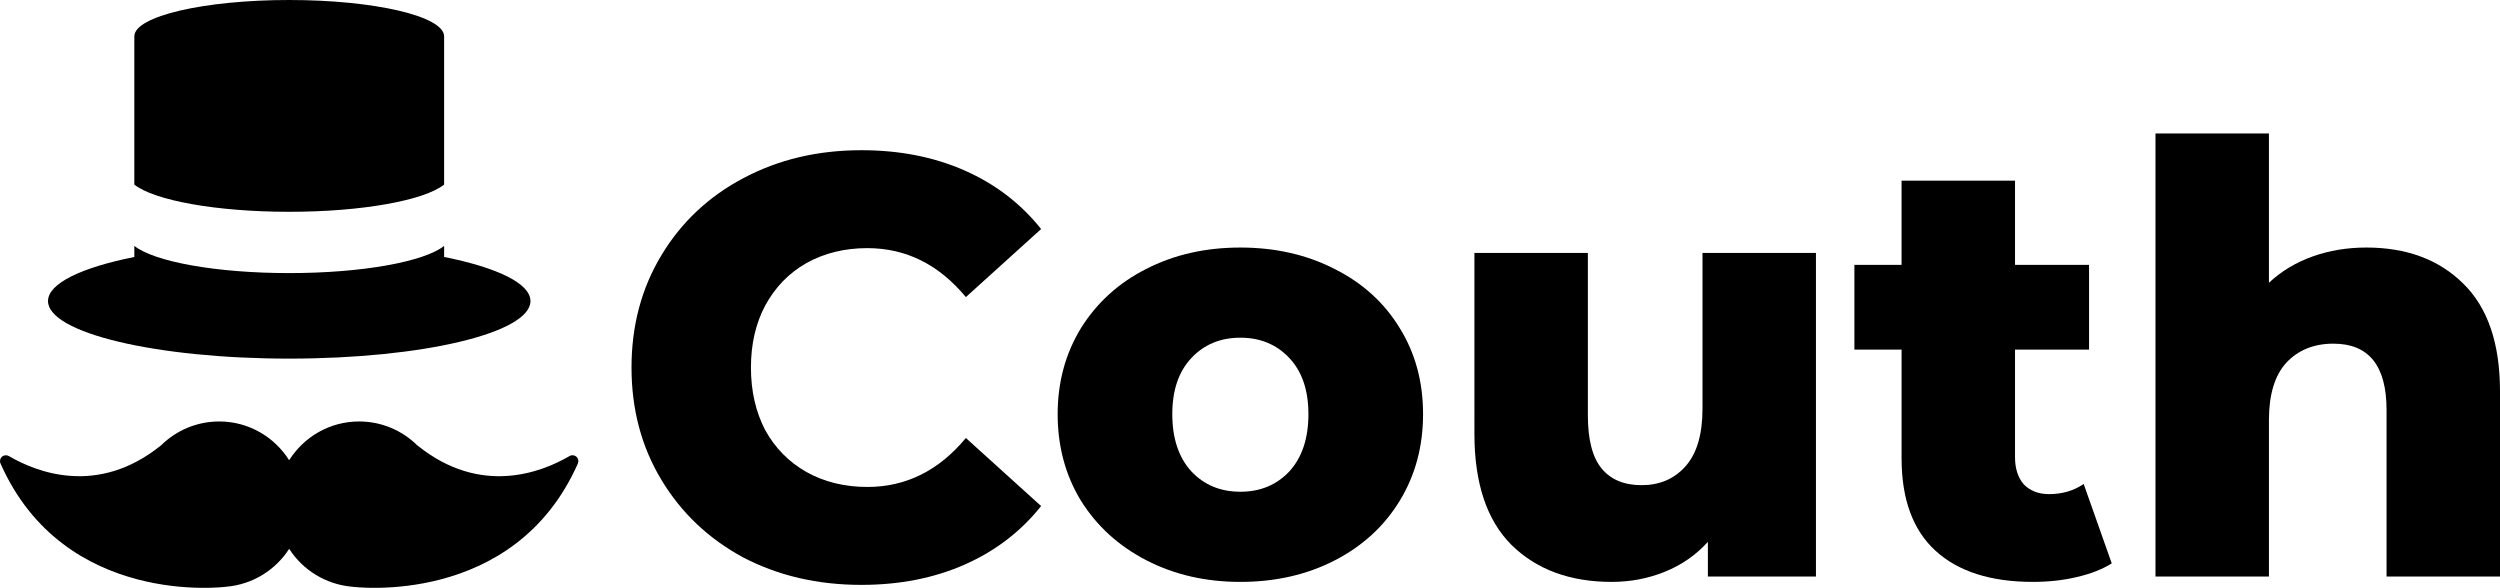 <?xml version="1.0" encoding="UTF-8" standalone="no"?>
<svg
   xmlns:dc="http://purl.org/dc/elements/1.1/"
   xmlns:cc="http://creativecommons.org/ns#"
   xmlns:rdf="http://www.w3.org/1999/02/22-rdf-syntax-ns#"
   xmlns:svg="http://www.w3.org/2000/svg"
   xmlns="http://www.w3.org/2000/svg"
   id="svg8"
   version="1.1"
   viewBox="0 0 656.73 154.433"
   height="154.433mm"
   width="656.73mm">
  <defs
     id="defs2" />
  <g
     transform="translate(381.881,1.791)"
     id="layer1">
    <g
       id="text4749"
       style="font-style:normal;font-variant:normal;font-weight:normal;font-stretch:normal;font-size:156.847px;line-height:1.25;font-family:Aladin;-inkscape-font-specification:Aladin;letter-spacing:0px;word-spacing:0px;fill:#000000;fill-opacity:1;stroke:none;stroke-width:0.817"
       aria-label="Couth">
      <path
         id="path4872"
         style="font-style:normal;font-variant:normal;font-weight:normal;font-stretch:normal;font-family:'Montserrat ExtraBold';-inkscape-font-specification:'Montserrat ExtraBold, ';stroke-width:0.817"
         d="m -155.601,151.853 q -17.253,0 -31.056,-7.215 -13.646,-7.372 -21.488,-20.39 -7.842,-13.018 -7.842,-29.487 0,-16.469 7.842,-29.487 7.842,-13.018 21.488,-20.233 13.803,-7.372 31.056,-7.372 15.057,0 27.135,5.333 12.077,5.333 20.076,15.371 l -19.763,17.881 q -10.666,-12.861 -25.88,-12.861 -8.94,0 -15.998,3.921 -6.901,3.921 -10.822,11.136 -3.764,7.058 -3.764,16.312 0,9.254 3.764,16.469 3.921,7.058 10.822,10.979 7.058,3.921 15.998,3.921 15.214,0 25.88,-12.861 l 19.763,17.881 q -7.999,10.038 -20.076,15.371 -12.077,5.333 -27.135,5.333 z" />
      <path
         id="path4874"
         style="font-style:normal;font-variant:normal;font-weight:normal;font-stretch:normal;font-family:'Montserrat ExtraBold';-inkscape-font-specification:'Montserrat ExtraBold, ';stroke-width:0.817"
         d="m -56.049,151.069 q -13.646,0 -24.625,-5.646 -10.979,-5.646 -17.253,-15.685 -6.117,-10.038 -6.117,-22.743 0,-12.548 6.117,-22.586 6.274,-10.038 17.096,-15.528 10.979,-5.646 24.782,-5.646 13.803,0 24.782,5.646 10.979,5.49 17.096,15.528 6.117,9.881 6.117,22.586 0,12.705 -6.117,22.743 -6.117,10.038 -17.096,15.685 -10.979,5.646 -24.782,5.646 z m 0,-23.684 q 7.842,0 12.861,-5.333 5.019,-5.49 5.019,-15.057 0,-9.411 -5.019,-14.744 -5.019,-5.333 -12.861,-5.333 -7.842,0 -12.861,5.333 -5.019,5.333 -5.019,14.744 0,9.568 5.019,15.057 5.019,5.333 12.861,5.333 z" />
      <path
         id="path4876"
         style="font-style:normal;font-variant:normal;font-weight:normal;font-stretch:normal;font-family:'Montserrat ExtraBold';-inkscape-font-specification:'Montserrat ExtraBold, ';stroke-width:0.817"
         d="M 95.154,64.646 V 149.657 H 66.764 v -9.097 q -4.705,5.176 -11.293,7.842 -6.588,2.666 -13.959,2.666 -16.469,0 -26.35,-9.725 -9.725,-9.725 -9.725,-29.174 V 64.646 H 35.238 v 42.662 q 0,9.568 3.607,13.959 3.607,4.392 10.509,4.392 7.058,0 11.45,-4.862 4.549,-5.019 4.549,-15.214 V 64.646 Z" />
      <path
         id="path4878"
         style="font-style:normal;font-variant:normal;font-weight:normal;font-stretch:normal;font-family:'Montserrat ExtraBold';-inkscape-font-specification:'Montserrat ExtraBold, ';stroke-width:0.817"
         d="m 172.857,146.207 q -3.764,2.353 -9.254,3.607 -5.333,1.255 -11.45,1.255 -16.626,0 -25.566,-8.156 -8.94,-8.156 -8.94,-24.311 V 90.055 H 105.256 V 67.783 h 12.391 V 45.668 h 29.801 v 22.115 h 19.449 V 90.055 H 147.447 v 28.232 q 0,4.549 2.353,7.215 2.51,2.51 6.588,2.51 5.176,0 9.097,-2.666 z" />
      <path
         id="path4880"
         style="font-style:normal;font-variant:normal;font-weight:normal;font-stretch:normal;font-family:'Montserrat ExtraBold';-inkscape-font-specification:'Montserrat ExtraBold, ';stroke-width:0.817"
         d="m 239.715,63.234 q 15.842,0 25.409,9.411 9.725,9.411 9.725,28.389 v 48.623 h -29.801 v -43.76 q 0,-17.41 -13.959,-17.41 -7.686,0 -12.391,5.019 -4.549,5.019 -4.549,15.057 v 41.094 H 184.348 V 33.277 h 29.801 v 39.212 q 4.862,-4.549 11.45,-6.901 6.588,-2.353 14.116,-2.353 z" />
    </g>
    <g
       transform="matrix(5.147,0,0,5.147,-383.123,-1.791)"
       id="g4870">
      <g
         id="g4810">
	<g
   id="g4808">
		<g
   id="g4806">
			<path
   d="m 29.659,23.311 c -0.097,-0.088 -0.239,-0.102 -0.352,-0.034 -1.412,0.825 -4.526,2.061 -7.757,-0.539 l -0.002,0.002 c -0.765,-0.758 -1.814,-1.229 -2.979,-1.229 -1.506,0 -2.82,0.792 -3.57,1.978 -0.751,-1.186 -2.063,-1.978 -3.569,-1.978 -1.162,0 -2.215,0.472 -2.979,1.229 L 8.45,22.738 c -3.229,2.599 -6.344,1.364 -7.756,0.539 -0.112,-0.066 -0.255,-0.054 -0.352,0.034 -0.099,0.087 -0.128,0.227 -0.074,0.346 3.261,7.372 11.507,6.29 11.507,6.29 1.354,-0.111 2.53,-0.854 3.225,-1.936 0.694,1.081 1.869,1.822 3.227,1.936 0,0 8.245,1.082 11.507,-6.29 0.052,-0.121 0.023,-0.261 -0.075,-0.346 z"
   id="path4800" />

			<path
   d="m 22.908,9.421 c 0,0 0,-7.538 0,-7.566 C 22.908,0.831 19.368,0 15.002,0 10.637,0 7.097,0.831 7.097,1.855 c 0,0.028 0,7.566 0,7.566 1.005,0.802 4.161,1.389 7.905,1.389 3.744,0 6.9,-0.587 7.906,-1.389 z"
   id="path4802" />

			<path
   d="m 15.002,18.303 c 6.802,0 12.313,-1.313 12.313,-2.938 0,-0.904 -1.715,-1.712 -4.406,-2.25 V 12.55 c -1.006,0.802 -4.162,1.388 -7.906,1.388 -3.744,0 -6.9,-0.586 -7.905,-1.388 v 0.565 c -2.692,0.539 -4.406,1.347 -4.406,2.25 -0.003,1.621 5.509,2.938 12.31,2.938 z"
   id="path4804" />

		</g>

	</g>

</g>
      <g
         id="g4812">
</g>
      <g
         id="g4814">
</g>
      <g
         id="g4816">
</g>
      <g
         id="g4818">
</g>
      <g
         id="g4820">
</g>
      <g
         id="g4822">
</g>
      <g
         id="g4824">
</g>
      <g
         id="g4826">
</g>
      <g
         id="g4828">
</g>
      <g
         id="g4830">
</g>
      <g
         id="g4832">
</g>
      <g
         id="g4834">
</g>
      <g
         id="g4836">
</g>
      <g
         id="g4838">
</g>
      <g
         id="g4840">
</g>
    </g>
  </g>
</svg>
